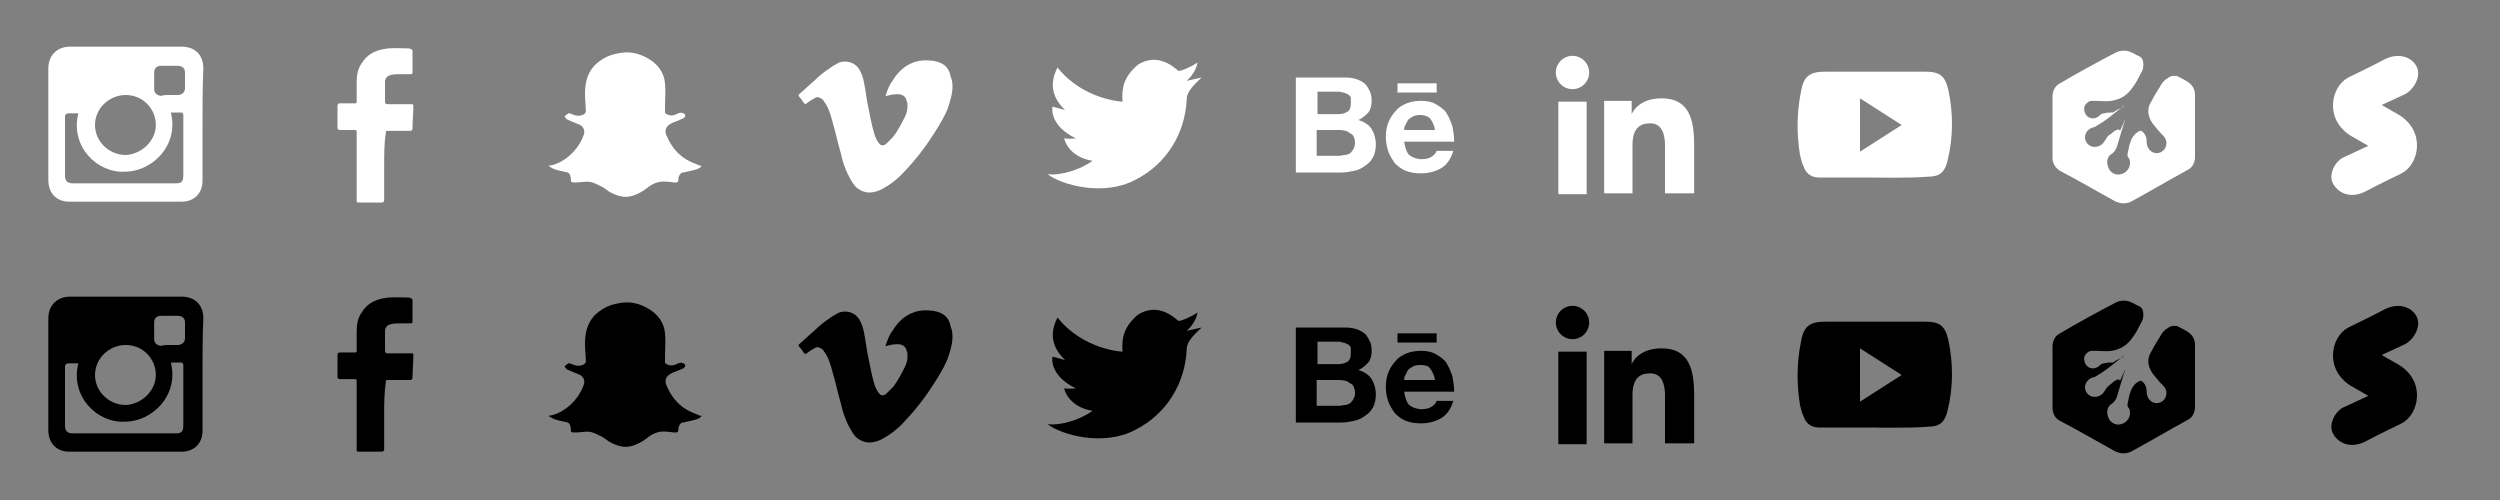 <?xml version="1.0" encoding="utf-8"?>
<!-- Generator: Adobe Illustrator 19.1.0, SVG Export Plug-In . SVG Version: 6.00 Build 0)  -->
<svg version="1.1" id="Layer_1" xmlns="http://www.w3.org/2000/svg" xmlns:xlink="http://www.w3.org/1999/xlink" x="0px" y="0px"
	 viewBox="0 0 300 60" style="enable-background:new 0 0 300 60;" xml:space="preserve">
<rect x="0" y="0" width="300" height="60" fill="#808080" stroke="none"/>
<style type="text/css">
	.st0{fill:#FFFFFF;}
	.st1{fill:none;}
</style>
<g>
	<rect class="st1" width="30" height="30"/>
	<rect x="30" class="st1" width="30" height="30"/>
	<rect x="60" class="st1" width="30" height="30"/>
	<rect x="90" class="st1" width="30" height="30"/>
	<rect x="120" class="st1" width="30" height="30"/>
	<rect x="150" class="st1" width="30" height="30"/>
	<rect x="180" class="st1" width="30" height="30"/>
	<rect x="210" class="st1" width="30" height="30"/>
	<rect x="240" class="st1" width="30" height="30"/>
	<rect x="270" class="st1" width="30" height="30"/>
	<rect y="30" class="st1" width="30" height="30"/>
	<rect x="30" y="30" class="st1" width="30" height="30"/>
	<rect x="60" y="30" class="st1" width="30" height="30"/>
	<rect x="90" y="30" class="st1" width="30" height="30"/>
	<rect x="120" y="30" class="st1" width="30" height="30"/>
	<rect x="150" y="30" class="st1" width="30" height="30"/>
	<rect x="180" y="30" class="st1" width="30" height="30"/>
	<rect x="210" y="30" class="st1" width="30" height="30"/>
	<rect x="240" y="30" class="st1" width="30" height="30"/>
	<rect x="270" y="30" class="st1" width="30" height="30"/>
	<g>
		<path class="st0" d="M46.1,19.9c0,1.4,0,2.7,0,4.1c0,0.2-0.1,0.3-0.3,0.3c-0.9,0-1.8,0-2.7,0c-0.3,0-0.3,0-0.3-0.3
			c0-1.1,0-2.1,0-3.2c0-1.6,0-3.2,0-4.9c0-0.3,0-0.3-0.3-0.3c-0.6,0-1.1,0-1.7,0c-0.2,0-0.3-0.1-0.3-0.3c0-0.9,0-1.8,0-2.6
			c0-0.2,0.1-0.3,0.3-0.3c0.6,0,1.1,0,1.7,0c0.3,0,0.3,0,0.3-0.3c0-0.7,0-1.5,0-2.2c0-0.8,0.1-1.6,0.6-2.3c0.6-1,1.5-1.5,2.6-1.7
			c0.9-0.2,1.9-0.1,2.8-0.1c0.2,0,0.4,0,0.5,0.1c0.1,0,0.2,0.1,0.2,0.2c0,0.9,0,1.7,0,2.6c0,0.2-0.1,0.2-0.3,0.2c-0.4,0-0.7,0-1.1,0
			c-0.4,0-0.8,0-1.2,0.1c-0.4,0.1-0.6,0.3-0.7,0.7c0,0.3,0,0.5,0,0.8c0,0.6,0,1.2,0,1.7c0,0.2,0.1,0.3,0.3,0.3c0.9,0,1.8,0,2.8,0
			c0.3,0,0.3,0,0.3,0.3c0,0.9-0.1,1.7-0.1,2.6c0,0.2-0.1,0.3-0.3,0.3c-0.9,0-1.8,0-2.7,0c-0.2,0-0.2,0.1-0.2,0.2
			C46.1,17.2,46.1,18.5,46.1,19.9"/>
	</g>
	<g>
		<path d="M46.1,49.9c0,1.4,0,2.7,0,4c0,0.2-0.1,0.3-0.3,0.3c-0.9,0-1.8,0-2.7,0c-0.3,0-0.3,0-0.3-0.3c0-1.1,0-2.1,0-3.2
			c0-1.6,0-3.2,0-4.9c0-0.3,0-0.3-0.3-0.3c-0.6,0-1.1,0-1.7,0c-0.2,0-0.3-0.1-0.3-0.3c0-0.9,0-1.8,0-2.6c0-0.2,0.1-0.3,0.3-0.3
			c0.6,0,1.1,0,1.7,0c0.3,0,0.3,0,0.3-0.3c0-0.7,0-1.5,0-2.2c0-0.8,0.1-1.6,0.6-2.3c0.6-1,1.5-1.5,2.6-1.7c0.9-0.2,1.9-0.1,2.8-0.1
			c0.2,0,0.4,0,0.5,0.1c0.1,0,0.2,0.1,0.2,0.2c0,0.9,0,1.7,0,2.6c0,0.2-0.1,0.2-0.3,0.2c-0.4,0-0.7,0-1.1,0c-0.4,0-0.8,0-1.2,0.1
			c-0.4,0.1-0.6,0.3-0.7,0.7c0,0.3,0,0.5,0,0.8c0,0.6,0,1.2,0,1.7c0,0.2,0.1,0.3,0.3,0.3c0.9,0,1.8,0,2.8,0c0.3,0,0.3,0,0.3,0.3
			c0,0.9-0.1,1.7-0.1,2.6c0,0.2-0.1,0.3-0.3,0.3c-0.9,0-1.8,0-2.7,0c-0.2,0-0.2,0.1-0.2,0.2C46.1,47.2,46.1,48.5,46.1,49.9"/>
	</g>
	<g>
		<path class="st0" d="M114.3,10.4c0,0.9-0.3,1.8-0.6,2.7c-0.6,1.4-1.4,2.6-2.2,3.8c-0.8,1.2-1.7,2.3-2.7,3.4
			c-0.8,0.9-1.7,1.7-2.8,2.3c-0.5,0.3-1.1,0.5-1.7,0.5c-0.5,0-1-0.2-1.4-0.5c-0.4-0.3-0.6-0.7-0.9-1.2c-0.4-0.7-0.7-1.5-0.9-2.2
			c-0.2-0.9-0.5-1.8-0.7-2.7c-0.2-0.9-0.5-1.8-0.7-2.6c-0.2-0.6-0.4-1.2-0.8-1.7c-0.1-0.2-0.2-0.3-0.4-0.4c-0.2-0.1-0.4-0.2-0.6-0.1
			c-0.4,0.2-0.7,0.4-1.1,0.7c-0.1,0.1-0.2,0.1-0.3,0c-0.2-0.3-0.4-0.6-0.6-0.8c-0.1-0.2-0.1-0.2,0-0.3c0.6-0.5,1.2-1.1,1.8-1.6
			c0.5-0.5,1.1-1,1.7-1.4c0.4-0.3,0.9-0.6,1.3-0.8c0.9-0.3,1.9,0,2.4,0.8c0.3,0.5,0.5,1.1,0.6,1.7c0.2,1,0.3,2,0.5,2.9
			c0.2,1,0.4,2.1,0.7,3.1c0.1,0.4,0.3,0.8,0.5,1.1c0,0,0.1,0.1,0.1,0.1c0.2,0.3,0.5,0.3,0.8,0.1c0.3-0.3,0.6-0.6,0.9-0.9
			c0.6-0.8,1-1.6,1.4-2.4c0.2-0.4,0.3-0.8,0.3-1.3c0-0.2,0-0.4-0.1-0.6c-0.1-0.5-0.5-0.8-1.1-0.8c-0.5,0-0.9,0.1-1.3,0.2
			c0,0-0.1,0.1-0.1,0c-0.1,0,0-0.1,0-0.1c0.2-0.6,0.4-1.2,0.8-1.7c0.6-1,1.4-1.8,2.5-2.2c0.8-0.3,1.6-0.3,2.4-0.2
			c0.5,0.1,0.9,0.2,1.3,0.5c0.5,0.4,0.7,0.9,0.8,1.5C114.2,9.4,114.3,9.9,114.3,10.4"/>
	</g>
	<g>
		<path d="M114.3,40.4c0,0.9-0.3,1.8-0.6,2.7c-0.6,1.4-1.4,2.6-2.2,3.8c-0.8,1.2-1.7,2.3-2.7,3.4c-0.8,0.9-1.7,1.7-2.8,2.3
			c-0.5,0.3-1.1,0.5-1.7,0.5c-0.5,0-1-0.2-1.4-0.5c-0.4-0.3-0.6-0.7-0.9-1.2c-0.4-0.7-0.7-1.5-0.9-2.2c-0.2-0.9-0.5-1.8-0.7-2.7
			c-0.2-0.9-0.5-1.8-0.7-2.6c-0.2-0.6-0.4-1.2-0.8-1.7c-0.1-0.2-0.2-0.3-0.4-0.4c-0.2-0.1-0.4-0.2-0.6-0.1c-0.4,0.2-0.7,0.4-1.1,0.7
			c-0.1,0.1-0.2,0.1-0.3,0c-0.2-0.3-0.4-0.6-0.6-0.8c-0.1-0.2-0.1-0.2,0-0.3c0.6-0.5,1.2-1.1,1.8-1.6c0.5-0.5,1.1-1,1.7-1.4
			c0.4-0.3,0.9-0.6,1.3-0.8c0.9-0.3,1.9,0,2.4,0.8c0.3,0.5,0.5,1.1,0.6,1.7c0.2,1,0.3,2,0.5,2.9c0.2,1,0.4,2.1,0.7,3.1
			c0.1,0.4,0.3,0.8,0.5,1.1c0,0,0.1,0.1,0.1,0.1c0.2,0.3,0.5,0.3,0.8,0.1c0.3-0.3,0.6-0.6,0.9-0.9c0.6-0.8,1-1.6,1.4-2.4
			c0.2-0.4,0.3-0.8,0.3-1.3c0-0.2,0-0.4-0.1-0.6c-0.1-0.5-0.5-0.8-1.1-0.8c-0.5,0-0.9,0.1-1.3,0.2c0,0-0.1,0.1-0.1,0
			c-0.1,0,0-0.1,0-0.1c0.2-0.6,0.4-1.2,0.8-1.7c0.6-1,1.4-1.8,2.5-2.2c0.8-0.3,1.6-0.3,2.4-0.2c0.5,0.1,0.9,0.2,1.3,0.5
			c0.5,0.4,0.7,0.9,0.8,1.5C114.2,39.4,114.3,39.9,114.3,40.4"/>
	</g>
	<g>
		<path class="st0" d="M134.7,12.2c0,0-4.7-0.2-7.8-4.1c-0.5,1-1.3,3,0.9,5.1c-1.4-0.4-1.5-0.4-1.5-0.4s-0.5,2.2,2.8,3.8
			c-0.8,0.1-1.4,0-1.4,0s0.4,2.2,3.4,2.7c-1.5,1.1-3.9,1.8-5.4,1.6c1.7,1.3,6.7,2.7,10.5,0.7c3.8-1.9,6-5.6,6.2-9.6
			c0-0.8,0.4-1.4,1.8-2.7c-0.5,0.1-1.8,0.4-1.8,0.4s1.1-0.9,1.3-2.2c-0.7,0.5-2.1,1.1-2.3,1c-0.2-0.1-2.3-2.4-4.9-0.7
			C134.8,9.3,134.6,10.6,134.7,12.2"/>
	</g>
	<g>
		<path class="st0" d="M162.6,17.2c0,0.3-0.1,0.5-0.2,0.7c-0.1,0.2-0.2,0.3-0.4,0.5c-0.2,0.1-0.4,0.2-0.6,0.2
			c-0.2,0-0.5,0.1-0.7,0.1h-2.7v-3.1h2.7c0.5,0,1,0.1,1.3,0.4C162.4,16.1,162.6,16.6,162.6,17.2 M162.1,12.4c0,0.5-0.1,0.8-0.4,1
			c-0.3,0.2-0.7,0.3-1.1,0.3h-2.5v-2.7h2.4c0.2,0,0.4,0,0.6,0.1c0.2,0,0.4,0.1,0.6,0.2s0.3,0.2,0.4,0.4
			C162.1,12,162.1,12.2,162.1,12.4 M164.8,18.8c0.2-0.4,0.3-0.9,0.3-1.5c0-0.7-0.2-1.3-0.5-1.8c-0.3-0.5-0.9-0.9-1.6-1.1
			c0.5-0.2,0.9-0.6,1.2-0.9c0.3-0.4,0.4-0.9,0.4-1.4c0-0.5-0.1-1-0.3-1.3c-0.2-0.4-0.4-0.7-0.7-0.9c-0.3-0.2-0.7-0.4-1.2-0.5
			c-0.4-0.1-0.9-0.1-1.5-0.1h-5.4v11.4h5.5c0.5,0,1-0.1,1.5-0.2c0.5-0.1,0.9-0.3,1.3-0.6C164.3,19.6,164.6,19.2,164.8,18.8
			 M167.7,11.1h4.7V10h-4.7V11.1z M172.2,15.6h-3.7c0-0.2,0-0.3,0.1-0.5c0.1-0.2,0.2-0.4,0.3-0.6c0.1-0.2,0.3-0.3,0.6-0.5
			c0.2-0.1,0.5-0.2,0.9-0.2c0.6,0,1,0.2,1.2,0.4C171.9,14.6,172.1,15,172.2,15.6 M174.3,15.2c-0.2-0.6-0.4-1.1-0.7-1.6
			c-0.3-0.5-0.8-0.8-1.3-1.1c-0.5-0.3-1.1-0.4-1.8-0.4c-0.6,0-1.2,0.1-1.7,0.3c-0.5,0.2-1,0.5-1.3,0.9c-0.4,0.4-0.7,0.9-0.9,1.4
			s-0.3,1.1-0.3,1.7c0,0.6,0.1,1.2,0.3,1.8c0.2,0.5,0.5,1,0.8,1.4c0.4,0.4,0.8,0.7,1.3,0.9c0.5,0.2,1.1,0.3,1.8,0.3
			c0.9,0,1.7-0.2,2.4-0.6c0.7-0.4,1.2-1.1,1.5-2.1h-2c-0.1,0.3-0.3,0.5-0.6,0.7c-0.3,0.2-0.7,0.3-1.2,0.3c-0.6,0-1.1-0.2-1.5-0.5
			c-0.3-0.3-0.5-0.9-0.6-1.6h6C174.5,16.4,174.4,15.8,174.3,15.2"/>
	</g>
	<g>
		<path d="M162.6,47.2c0,0.3-0.1,0.5-0.2,0.7c-0.1,0.2-0.2,0.3-0.4,0.5c-0.2,0.1-0.4,0.2-0.6,0.2c-0.2,0-0.5,0.1-0.7,0.1h-2.7v-3.1
			h2.7c0.5,0,1,0.1,1.3,0.4C162.4,46.1,162.6,46.6,162.6,47.2 M162.1,42.4c0,0.5-0.1,0.8-0.4,1c-0.3,0.2-0.7,0.3-1.1,0.3h-2.5v-2.7
			h2.4c0.2,0,0.4,0,0.6,0.1c0.2,0,0.4,0.1,0.6,0.2c0.2,0.1,0.3,0.2,0.4,0.4C162.1,42,162.1,42.2,162.1,42.4 M164.8,48.8
			c0.2-0.4,0.3-0.9,0.3-1.5c0-0.7-0.2-1.3-0.5-1.8c-0.3-0.5-0.9-0.9-1.6-1.1c0.5-0.2,0.9-0.6,1.2-0.9c0.3-0.4,0.4-0.9,0.4-1.4
			c0-0.5-0.1-1-0.3-1.3c-0.2-0.4-0.4-0.7-0.7-0.9c-0.3-0.2-0.7-0.4-1.2-0.5c-0.4-0.1-0.9-0.1-1.5-0.1h-5.4v11.4h5.5
			c0.5,0,1-0.1,1.5-0.2c0.5-0.1,0.9-0.3,1.3-0.6C164.3,49.6,164.6,49.2,164.8,48.8 M167.7,41.1h4.7V40h-4.7V41.1z M172.2,45.6h-3.7
			c0-0.2,0-0.3,0.1-0.5c0.1-0.2,0.2-0.4,0.3-0.6c0.1-0.2,0.3-0.3,0.6-0.5c0.2-0.1,0.5-0.2,0.9-0.2c0.6,0,1,0.1,1.2,0.4
			C171.9,44.6,172.1,45,172.2,45.6 M174.3,45.2c-0.2-0.6-0.4-1.1-0.7-1.6c-0.3-0.5-0.8-0.8-1.3-1.1c-0.5-0.3-1.1-0.4-1.8-0.4
			c-0.6,0-1.2,0.1-1.7,0.3c-0.5,0.2-1,0.5-1.3,0.9c-0.4,0.4-0.7,0.9-0.9,1.4c-0.2,0.5-0.3,1.1-0.3,1.7c0,0.6,0.1,1.2,0.3,1.8
			c0.2,0.5,0.5,1,0.8,1.4c0.4,0.4,0.8,0.7,1.3,0.9c0.5,0.2,1.1,0.3,1.8,0.3c0.9,0,1.7-0.2,2.4-0.6c0.7-0.4,1.2-1.1,1.5-2.1h-2
			c-0.1,0.3-0.3,0.5-0.6,0.7c-0.3,0.2-0.7,0.3-1.2,0.3c-0.6,0-1.1-0.2-1.5-0.5c-0.3-0.3-0.5-0.9-0.6-1.6h6
			C174.5,46.4,174.4,45.8,174.3,45.2"/>
	</g>
	<g>
		<path class="st0" d="M190.4,12.2h-3.4v11.1h3.4V12.2z M190.7,8.7c0-1.1-0.9-2-2-2s-2,0.9-2,2c0,1.1,0.9,2,2,2S190.7,9.8,190.7,8.7
			 M203.3,23.3v-5.8c0-3-0.5-5.7-3.9-5.7c-2.9,0-3.6,1.9-3.6,1.9v-1.6h-3.3v11.1h3.3h0.1v-5.8c0-1.9,0.8-2.6,2.1-2.6
			c0.6,0,1,0.2,1.3,0.6c0.3,0.4,0.5,1.1,0.5,2v5.8H203.3z"/>
	</g>
	<g>
		<path d="M190.4,42.2h-3.4v11.1h3.4V42.2z M190.7,38.7c0-1.1-0.9-2-2-2s-2,0.9-2,2c0,1.1,0.9,2,2,2S190.7,39.8,190.7,38.7
			 M203.3,53.3v-5.8c0-3-0.5-5.7-3.9-5.7c-2.9,0-3.6,1.9-3.6,1.9v-1.6h-3.3v11.1h3.3h0.1v-5.8c0-1.9,0.8-2.6,2.1-2.6
			c0.6,0,1,0.2,1.3,0.6c0.3,0.4,0.5,1.1,0.5,2v5.8H203.3z"/>
	</g>
	<g>
		<path class="st0" d="M223.2,18.2c1.7-1.1,3.3-2.1,5-3.2c-1.7-1.1-3.3-2.1-5-3.2V18.2z M224.6,21.3c-2.1,0-4.2,0-6.3,0
			c-1,0-1.6-0.5-1.9-1.4c-0.2-0.4-0.3-0.9-0.4-1.3c-0.4-2.5-0.4-5,0.1-7.5c0.3-1.9,1-2.5,2.9-2.5c4,0,8,0,12,0
			c1.8,0,2.4,0.5,2.8,2.2c0.6,2.8,0.6,5.7-0.1,8.5c-0.3,1.3-0.9,1.9-2.3,1.9C229.2,21.4,224.6,21.3,224.6,21.3L224.6,21.3z"/>
	</g>
	<g>
		<path class="st0" d="M254.9,12.7C254.8,12.7,254.8,12.7,254.9,12.7c-0.9,0.6-1.6,1.3-2.5,1.9c-0.3,0.2-0.5,0.3-0.8,0.5
			c-0.2,0.1-0.3,0.2-0.5,0.2c-0.5,0.2-0.9,0.6-0.9,1.2c0,0.5,0.4,1,0.9,1.1c0.5,0.1,1.1-0.1,1.4-0.6c0.1-0.1,0.1-0.2,0.2-0.3
			c0.1-0.2,0.3-0.5,0.6-0.6c0.2-0.2,0.4-0.4,0.7-0.5c0.2-0.1,0.3-0.1,0.4,0.1c0.2-0.4,0.4-0.9,0.6-1.3c0,0.1,0,0.2-0.1,0.3
			c-0.3,1-0.6,2-0.9,3c0,0.1-0.1,0.1-0.1,0.2c-0.1,0.2-0.2,0.3-0.4,0.5c-0.6,0.3-0.8,1-0.5,1.7c0.2,0.6,0.9,1,1.5,0.8
			c0.6-0.1,1.1-0.7,1.1-1.3c0-0.2,0-0.5-0.2-0.7c-0.1-0.1-0.1-0.2-0.1-0.4c0.1-0.5,0.2-1.1,0.4-1.6c0.1-0.3,0.3-0.6,0.6-0.9
			c0.1-0.1,0.2-0.1,0.3-0.2c0.3-0.2,0.4-0.1,0.6,0.1c0.3,0.3,0.4,0.7,0.4,1.1c0,0.6,0.3,1.1,0.8,1.3c0.5,0.2,1.1,0,1.4-0.5
			c0.3-0.5,0.2-1.1-0.2-1.5c-0.5-0.5-0.9-1-1.3-1.5c-0.6-0.9-0.7-1.8-0.1-2.7c0.3-0.6,0.7-1.2,1-1.7c0.2-0.4,0.5-0.8,0.9-1
			c0.2-0.2,0.5-0.3,0.8-0.3c0.2,0,0.3,0,0.5,0.1c0.4,0.2,0.8,0.4,1.1,0.6c0.6,0.4,0.9,0.9,0.9,1.6c0,2.5,0,4.9,0,7.4
			c0,0.7-0.3,1.3-0.9,1.6c-2.2,1.2-4.4,2.5-6.6,3.7c-0.3,0.2-0.7,0.3-1.1,0.3c-0.3,0-0.6-0.1-0.9-0.2c-2.2-1.2-4.4-2.5-6.7-3.7
			c-0.6-0.4-0.9-0.9-0.9-1.6c0-2.4,0-4.9,0-7.3c0-0.7,0.3-1.3,0.9-1.6c2.2-1.3,4.4-2.5,6.7-3.7c0.6-0.3,1.3-0.3,1.9,0
			c0.3,0.1,0.5,0.3,0.8,0.4c0.5,0.2,0.6,0.6,0.6,1.1c0,0.4-0.1,0.7-0.3,1c-0.3,0.6-0.6,1.2-1,1.7c-0.6,0.9-1.4,1.4-2.5,1.6
			c-0.7,0.1-1.3,0-1.9,0c-0.2,0-0.4,0-0.6,0c-0.4,0.1-0.8,0.5-0.8,0.9c0,0.5,0.2,0.9,0.6,1.1c0.4,0.2,0.9,0.1,1.2-0.2
			c0.2-0.2,0.4-0.3,0.6-0.3c0.3-0.1,0.7-0.1,1-0.1c0.1,0,0.1,0,0.2-0.1c0.3-0.2,0.7-0.4,1-0.5C254.7,12.7,254.8,12.7,254.9,12.7"/>
	</g>
	<g>
		<path class="st0" d="M290,8c-0.6-1.2-2.2-1.7-3.8-0.9c-1.5,0.8-4.4,2.2-4.4,2.2c-2.1,1.1-2.9,5,0.3,7l2.1,1.2
			c-1.5,0.7-2.8,1.3-2.8,1.3c-1.1,0.4-2.1,2.1-1.4,3.3s2.2,1.7,3.8,0.9c1.5-0.8,4.4-2.2,4.4-2.2c2.1-1.1,2.9-5-0.3-7l-2.1-1.2
			c1.5-0.7,2.8-1.3,2.8-1.3C289.6,10.8,290.6,9.2,290,8"/>
	</g>
	<g>
		<path d="M290,38c-0.6-1.2-2.2-1.7-3.8-0.9c-1.5,0.8-4.4,2.2-4.4,2.2c-2.1,1.1-2.9,5,0.3,7l2.1,1.2c-1.5,0.7-2.8,1.3-2.8,1.3
			c-1.1,0.4-2.1,2.1-1.4,3.3s2.2,1.7,3.8,0.9c1.5-0.8,4.4-2.2,4.4-2.2c2.1-1.1,2.9-5-0.3-7l-2.1-1.2c1.5-0.7,2.8-1.3,2.8-1.3
			C289.6,40.8,290.6,39.2,290,38"/>
	</g>
	<g>
		<path d="M254.9,42.7C254.8,42.7,254.8,42.7,254.9,42.7c-0.9,0.6-1.6,1.3-2.5,1.9c-0.3,0.2-0.5,0.3-0.8,0.5
			c-0.2,0.1-0.3,0.2-0.5,0.2c-0.5,0.2-0.9,0.6-0.9,1.2c0,0.5,0.4,1,0.9,1.1c0.5,0.1,1.1-0.1,1.4-0.6c0.1-0.1,0.1-0.2,0.2-0.3
			c0.1-0.2,0.3-0.4,0.6-0.6c0.2-0.2,0.4-0.4,0.7-0.5c0.2-0.1,0.3-0.1,0.4,0.1c0.2-0.4,0.4-0.9,0.6-1.3c0,0.1,0,0.2-0.1,0.3
			c-0.3,1-0.6,2-0.9,3c0,0.1-0.1,0.1-0.1,0.2c-0.1,0.2-0.2,0.3-0.4,0.5c-0.6,0.3-0.8,1-0.5,1.7c0.2,0.6,0.9,1,1.5,0.8
			c0.6-0.1,1.1-0.7,1.1-1.3c0-0.2,0-0.5-0.2-0.7c-0.1-0.1-0.1-0.2-0.1-0.4c0.1-0.5,0.2-1.1,0.4-1.6c0.1-0.3,0.3-0.6,0.6-0.9
			c0.1-0.1,0.2-0.1,0.3-0.2c0.3-0.2,0.4-0.1,0.6,0.1c0.3,0.3,0.4,0.7,0.4,1.1c0,0.6,0.3,1.1,0.8,1.3c0.5,0.2,1.1,0,1.4-0.5
			c0.3-0.5,0.2-1.1-0.2-1.5c-0.5-0.5-0.9-1-1.3-1.5c-0.6-0.9-0.7-1.8-0.1-2.7c0.3-0.6,0.7-1.2,1-1.7c0.2-0.4,0.5-0.8,0.9-1
			c0.2-0.2,0.5-0.3,0.8-0.3c0.2,0,0.3,0,0.5,0.1c0.4,0.2,0.8,0.4,1.1,0.6c0.6,0.4,0.9,0.9,0.9,1.6c0,2.5,0,4.9,0,7.4
			c0,0.7-0.3,1.3-0.9,1.6c-2.2,1.2-4.4,2.5-6.6,3.7c-0.3,0.2-0.7,0.3-1.1,0.3c-0.3,0-0.6-0.1-0.9-0.2c-2.2-1.2-4.4-2.5-6.7-3.7
			c-0.6-0.3-0.9-0.9-0.9-1.6c0-2.4,0-4.9,0-7.3c0-0.7,0.3-1.3,0.9-1.6c2.2-1.3,4.4-2.5,6.7-3.7c0.6-0.3,1.3-0.3,1.9,0
			c0.3,0.1,0.5,0.3,0.8,0.4c0.5,0.2,0.6,0.6,0.6,1.1c0,0.4-0.1,0.7-0.3,1c-0.3,0.6-0.6,1.2-1,1.7c-0.6,0.9-1.4,1.4-2.5,1.6
			c-0.7,0.1-1.3,0-1.9,0c-0.2,0-0.4,0-0.6,0c-0.4,0.1-0.8,0.5-0.8,0.9c0,0.5,0.2,0.9,0.6,1.1c0.4,0.2,0.9,0.1,1.2-0.2
			c0.2-0.2,0.4-0.3,0.6-0.3c0.3-0.1,0.7-0.1,1-0.1c0.1,0,0.1,0,0.2-0.1c0.3-0.2,0.7-0.4,1-0.5C254.7,42.7,254.8,42.7,254.9,42.7"/>
	</g>
	<g>
		<path d="M223.2,48.2c1.7-1.1,3.3-2.1,5-3.2c-1.7-1.1-3.3-2.1-5-3.2V48.2z M224.6,51.3c-2.1,0-4.2,0-6.3,0c-1,0-1.6-0.5-1.9-1.4
			c-0.2-0.4-0.3-0.9-0.4-1.3c-0.4-2.5-0.4-5,0.1-7.5c0.3-1.9,1-2.5,2.9-2.5c4,0,8,0,12,0c1.8,0,2.4,0.5,2.8,2.2
			c0.6,2.8,0.6,5.7-0.1,8.5c-0.3,1.3-0.9,1.9-2.3,1.9C229.2,51.4,224.6,51.3,224.6,51.3L224.6,51.3z"/>
	</g>
	<g>
		<path d="M134.7,42.2c0,0-4.7-0.2-7.8-4.1c-0.5,1-1.3,3,0.9,5.1c-1.4-0.4-1.5-0.4-1.5-0.4s-0.5,2.2,2.8,3.8c-0.8,0.1-1.4,0-1.4,0
			s0.4,2.2,3.4,2.7c-1.5,1.1-3.9,1.8-5.4,1.6c1.7,1.3,6.7,2.7,10.5,0.7c3.8-1.9,6-5.6,6.2-9.6c0-0.8,0.4-1.4,1.8-2.7
			c-0.5,0.1-1.8,0.4-1.8,0.4s1.1-0.9,1.3-2.2c-0.7,0.5-2.1,1.1-2.3,1c-0.2-0.1-2.3-2.4-4.9-0.7C134.8,39.3,134.6,40.6,134.7,42.2"/>
	</g>
	<g>
		<path class="st0" d="M84.2,19.9c-0.2,0.3-0.5,0.4-0.9,0.5c-0.4,0.1-0.8,0.2-1.3,0.3c-0.3,0-0.4,0.2-0.5,0.4
			c-0.1,0.2-0.1,0.3-0.1,0.5c0,0.3-0.2,0.3-0.4,0.3c-0.3,0-0.7-0.1-1-0.1c-0.9-0.1-1.7,0.2-2.4,0.8c-0.5,0.4-1.1,0.7-1.7,0.9
			c-1,0.3-1.9,0-2.8-0.5c-0.4-0.3-0.8-0.6-1.3-0.8c-0.4-0.2-0.8-0.4-1.3-0.4c-0.5,0-1,0.1-1.5,0.1c-0.3,0-0.5,0-0.5-0.3
			c0-0.1,0-0.1,0-0.2c-0.1-0.6-0.2-0.7-0.8-0.8c-0.5-0.1-1-0.2-1.4-0.4c-0.2-0.1-0.3-0.2-0.5-0.3c0.8-0.1,1.4-0.4,2-0.8
			c1-0.7,1.8-1.7,2.2-2.8c0.3-0.6,0-1.2-0.6-1.4c-0.3-0.1-0.7-0.3-1-0.4c-0.1-0.1-0.3-0.1-0.4-0.2c-0.1-0.1-0.3-0.3-0.2-0.4
			c0.1-0.1,0.3-0.2,0.4-0.3c0.1,0,0.3,0,0.4,0.1c0.5,0.2,1,0.3,1.5,0c0.1-0.1,0.2-0.2,0.2-0.3c0-0.7-0.1-1.4-0.1-2.1
			c0-1.2,0.2-2.4,1.1-3.4c0.8-0.8,1.7-1.3,2.9-1.5c1.3-0.3,2.6,0,3.7,0.7c1,0.6,1.8,1.6,1.9,2.9c0.1,0.9,0,1.8,0,2.7
			c0,0.3,0,0.5,0,0.8c0,0.1,0.1,0.1,0.2,0.2c0.5,0.3,1,0.1,1.4-0.1c0.2-0.1,0.4-0.1,0.6,0c0.3,0.1,0.3,0.4,0,0.6
			c-0.2,0.1-0.5,0.2-0.7,0.3c-0.3,0.1-0.6,0.2-0.9,0.4c-0.5,0.3-0.7,0.8-0.4,1.4c0.5,1.2,1.3,2.2,2.3,2.8c0.5,0.3,1,0.5,1.5,0.7
			C84,19.9,84.1,19.9,84.2,19.9"/>
	</g>
	<g>
		<path d="M84.2,49.9c-0.2,0.3-0.5,0.4-0.9,0.5c-0.4,0.1-0.8,0.2-1.3,0.3c-0.3,0-0.4,0.2-0.5,0.4c-0.1,0.2-0.1,0.3-0.1,0.5
			c0,0.3-0.2,0.3-0.4,0.3c-0.3,0-0.7-0.1-1-0.1c-0.9-0.1-1.7,0.2-2.4,0.8c-0.5,0.4-1.1,0.7-1.7,0.9c-1,0.3-1.9,0-2.8-0.5
			c-0.4-0.3-0.8-0.6-1.3-0.8c-0.4-0.2-0.8-0.4-1.3-0.4c-0.5,0-1,0.1-1.5,0.1c-0.3,0-0.5,0-0.5-0.3c0-0.1,0-0.1,0-0.2
			c-0.1-0.6-0.2-0.7-0.8-0.8c-0.5-0.1-1-0.2-1.4-0.4c-0.2-0.1-0.3-0.2-0.5-0.3c0.8-0.1,1.4-0.4,2-0.8c1-0.7,1.8-1.7,2.2-2.8
			c0.3-0.6,0-1.2-0.6-1.4c-0.3-0.1-0.7-0.3-1-0.4c-0.1-0.1-0.3-0.1-0.4-0.2c-0.1-0.1-0.3-0.3-0.2-0.4c0.1-0.1,0.3-0.2,0.4-0.3
			c0.1,0,0.3,0,0.4,0.1c0.5,0.2,1,0.3,1.5,0c0.1-0.1,0.2-0.2,0.2-0.3c0-0.7-0.1-1.4-0.1-2.1c0-1.2,0.2-2.4,1.1-3.4
			c0.8-0.8,1.7-1.3,2.9-1.5c1.3-0.3,2.6,0,3.7,0.7c1,0.6,1.8,1.6,1.9,2.9c0.1,0.9,0,1.8,0,2.7c0,0.3,0,0.5,0,0.8
			c0,0.1,0.1,0.1,0.2,0.2c0.5,0.3,1,0.1,1.4-0.1c0.2-0.1,0.4-0.1,0.6,0c0.3,0.1,0.3,0.4,0,0.6c-0.2,0.1-0.5,0.2-0.7,0.3
			c-0.3,0.1-0.6,0.2-0.9,0.4c-0.5,0.3-0.7,0.8-0.4,1.4c0.5,1.2,1.3,2.2,2.3,2.8c0.5,0.3,1,0.5,1.5,0.7C84,49.9,84.1,49.9,84.2,49.9"
			/>
	</g>
	<g>
		<path class="st0" d="M20.3,11.4c0.3,0,0.6,0,1,0c0.5,0,0.9-0.3,0.9-0.8c0-0.6,0-1.3,0-1.9c0-0.5-0.3-0.8-0.9-0.8c-0.7,0-1.3,0-2,0
			c-0.5,0-0.8,0.3-0.8,0.8c0,0.7,0,1.3,0,2c0,0.5,0.4,0.8,0.9,0.8C19.6,11.4,19.9,11.4,20.3,11.4 M18.7,15c0-2-1.6-3.6-3.6-3.6
			c-2,0-3.7,1.6-3.7,3.6c0,2,1.7,3.6,3.7,3.6C17,18.5,18.7,16.9,18.7,15 M9.4,13.6c-0.4,0-0.8,0-1.1,0c-0.3,0-0.5,0.1-0.5,0.4
			c0,2.4,0,4.8,0,7.1c0,0.6,0.3,0.9,0.9,0.9c4.1,0,8.3,0,12.4,0c0.7,0,0.9-0.2,0.9-1c0-1.9,0-3.8,0-5.7c0-0.5,0-1,0-1.5
			c0-0.1-0.1-0.3-0.2-0.3c-0.4,0-0.9,0-1.3,0c1,3.9-2.2,7.1-5.5,7.1C11.7,20.8,8.4,17.6,9.4,13.6 M24.3,15c0,2.2,0,4.5,0,6.7
			c0,1.5-1,2.5-2.5,2.5c-4.5,0-9,0-13.5,0c-1.5,0-2.5-1-2.5-2.6c0-4.5,0-8.9,0-13.4c0-1.5,1-2.6,2.6-2.6c4.5,0,9,0,13.4,0
			c1.6,0,2.6,1,2.6,2.6C24.3,10.5,24.3,12.8,24.3,15L24.3,15z"/>
	</g>
	<g>
		<path d="M20.3,41.4c0.3,0,0.6,0,1,0c0.5,0,0.9-0.3,0.9-0.8c0-0.6,0-1.3,0-1.9c0-0.5-0.3-0.8-0.9-0.8c-0.7,0-1.3,0-2,0
			c-0.5,0-0.8,0.3-0.8,0.8c0,0.7,0,1.3,0,2c0,0.5,0.4,0.8,0.9,0.8C19.6,41.4,19.9,41.4,20.3,41.4 M18.7,45c0-2-1.6-3.6-3.6-3.6
			c-2,0-3.7,1.6-3.7,3.6c0,2,1.7,3.6,3.7,3.6C17,48.5,18.7,46.9,18.7,45 M9.4,43.6c-0.4,0-0.8,0-1.1,0c-0.3,0-0.5,0.1-0.5,0.4
			c0,2.4,0,4.8,0,7.1c0,0.6,0.3,0.9,0.9,0.9c4.1,0,8.3,0,12.4,0c0.7,0,0.9-0.2,0.9-1c0-1.9,0-3.8,0-5.7c0-0.5,0-1,0-1.5
			c0-0.1-0.1-0.3-0.2-0.3c-0.4,0-0.9,0-1.3,0c1,3.9-2.2,7.1-5.5,7.1C11.7,50.8,8.4,47.6,9.4,43.6 M24.3,45c0,2.2,0,4.5,0,6.7
			c0,1.5-1,2.5-2.5,2.5c-4.5,0-9,0-13.5,0c-1.5,0-2.5-1-2.5-2.6c0-4.5,0-9,0-13.4c0-1.5,1-2.6,2.6-2.6c4.5,0,9,0,13.4,0
			c1.6,0,2.6,1,2.6,2.6C24.3,40.5,24.3,42.8,24.3,45L24.3,45z"/>
	</g>
</g>
</svg>
